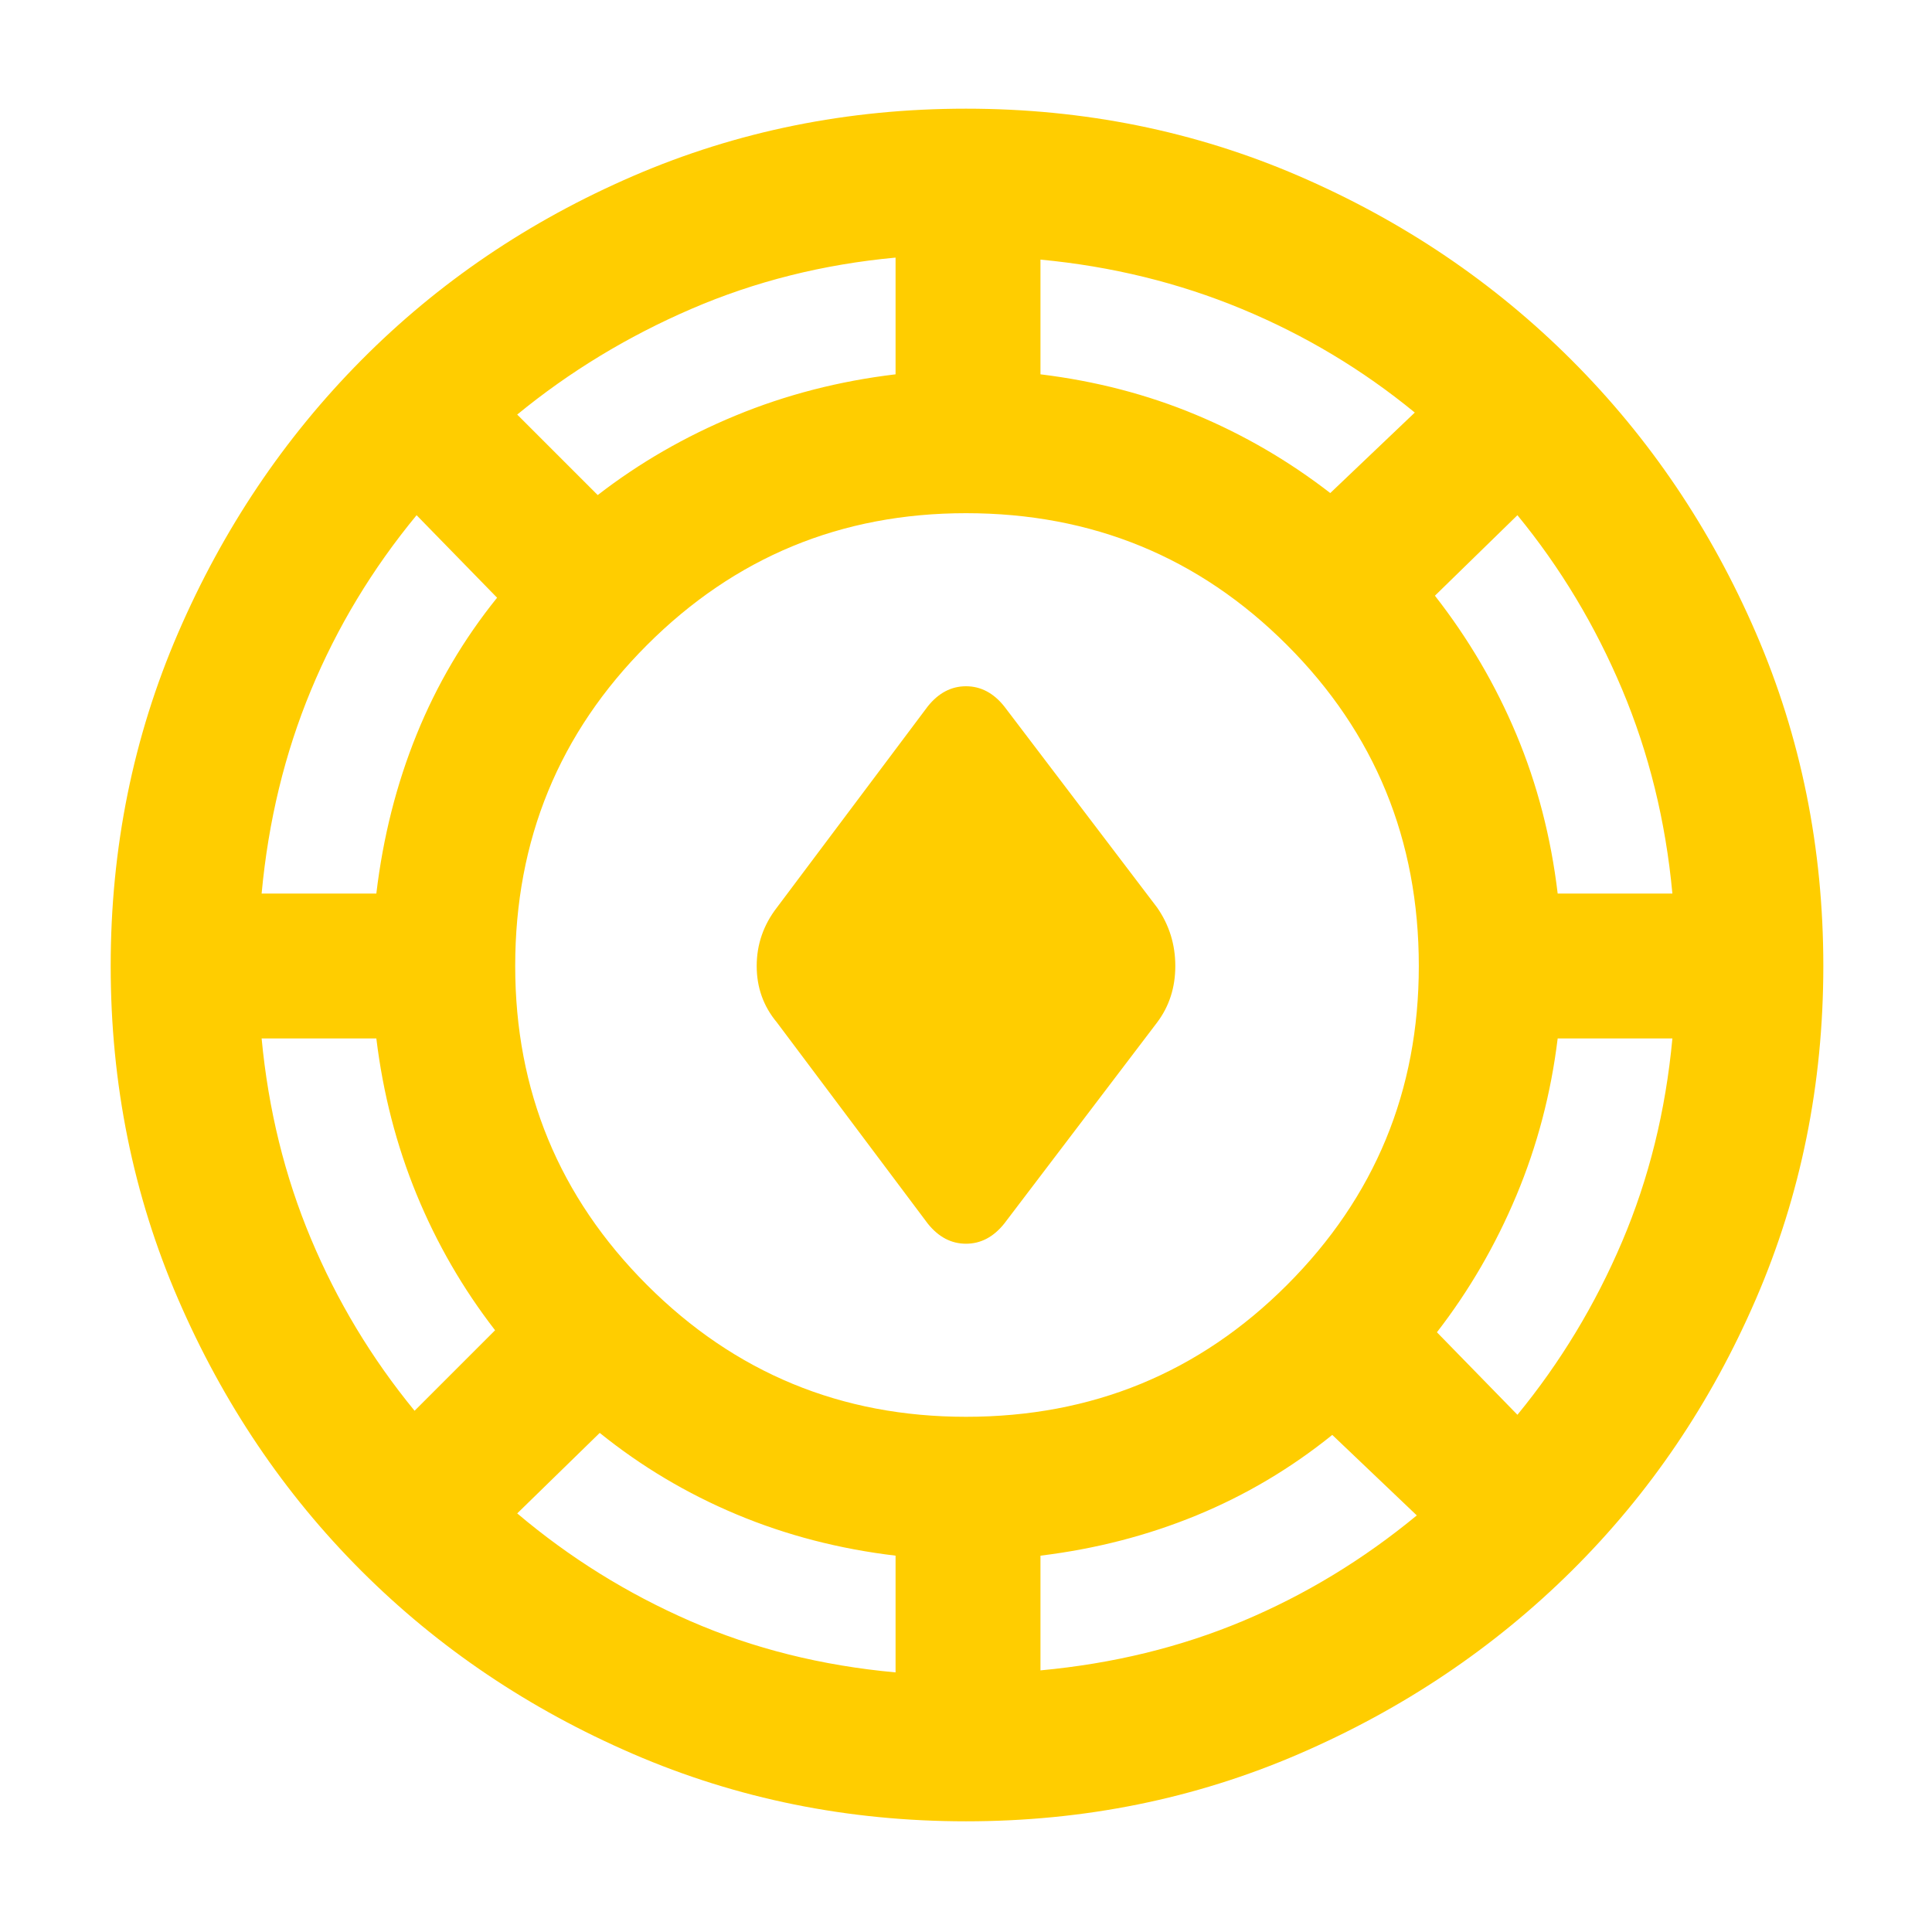 <svg xmlns="http://www.w3.org/2000/svg" height="48" viewBox="0 -960 960 960" width="48"><path fill="rgb(255, 205, 0)" d="M480-55q-88 0-165.5-33.5t-135-91q-57.5-57.5-91-135T55-480q0-88 33.5-165.5t91-135.5q57.5-58 135-91.5T480-906q88 0 165.5 33.5T781-781q58 58 91.5 135.5T906-480q0 88-33.5 165.5t-91.5 135q-58 57.5-135.5 91T480-55Zm-35-74v-58q-42-5-79-20.5T298-248l-41 40q39 33 86 53.5T445-129Zm72-1q54-5 100.5-24.5T704-207l-42-40q-31 25-67.5 40T517-187v57Zm-37-126q94 0 159.5-65.5T705-480q0-94-65.5-159.5T480-705q-93 0-158.5 65.5T256-480q0 93 65.5 158.5T480-256Zm274-1q32-39 52-86t25-101h-57q-5 41-20.5 78T714-298l40 41Zm-548-2 40-40q-24-31-39-67.5T187-444h-57q5 53 24.5 99.5T206-259Zm255-93-75-100q-10-12-10-28t10-29l75-100q8-10 19-10t19 10l76 100q9 13 9 29t-9 28l-76 100q-8 10-19 10t-19-10ZM130-516h57q5-42 20-79t40-68l-40-41q-33 40-52.5 87T130-516Zm644 0h57q-5-54-25-101.5T754-704l-41 40q25 32 40.5 69t20.5 79ZM297-714q31-24 68.5-39.5T445-774v-58q-54 5-101.5 25.5T257-754l40 40Zm364-1 42-40q-39-32-86-51.5T517-831v57q41 5 77 20t67 39Z"/></svg>